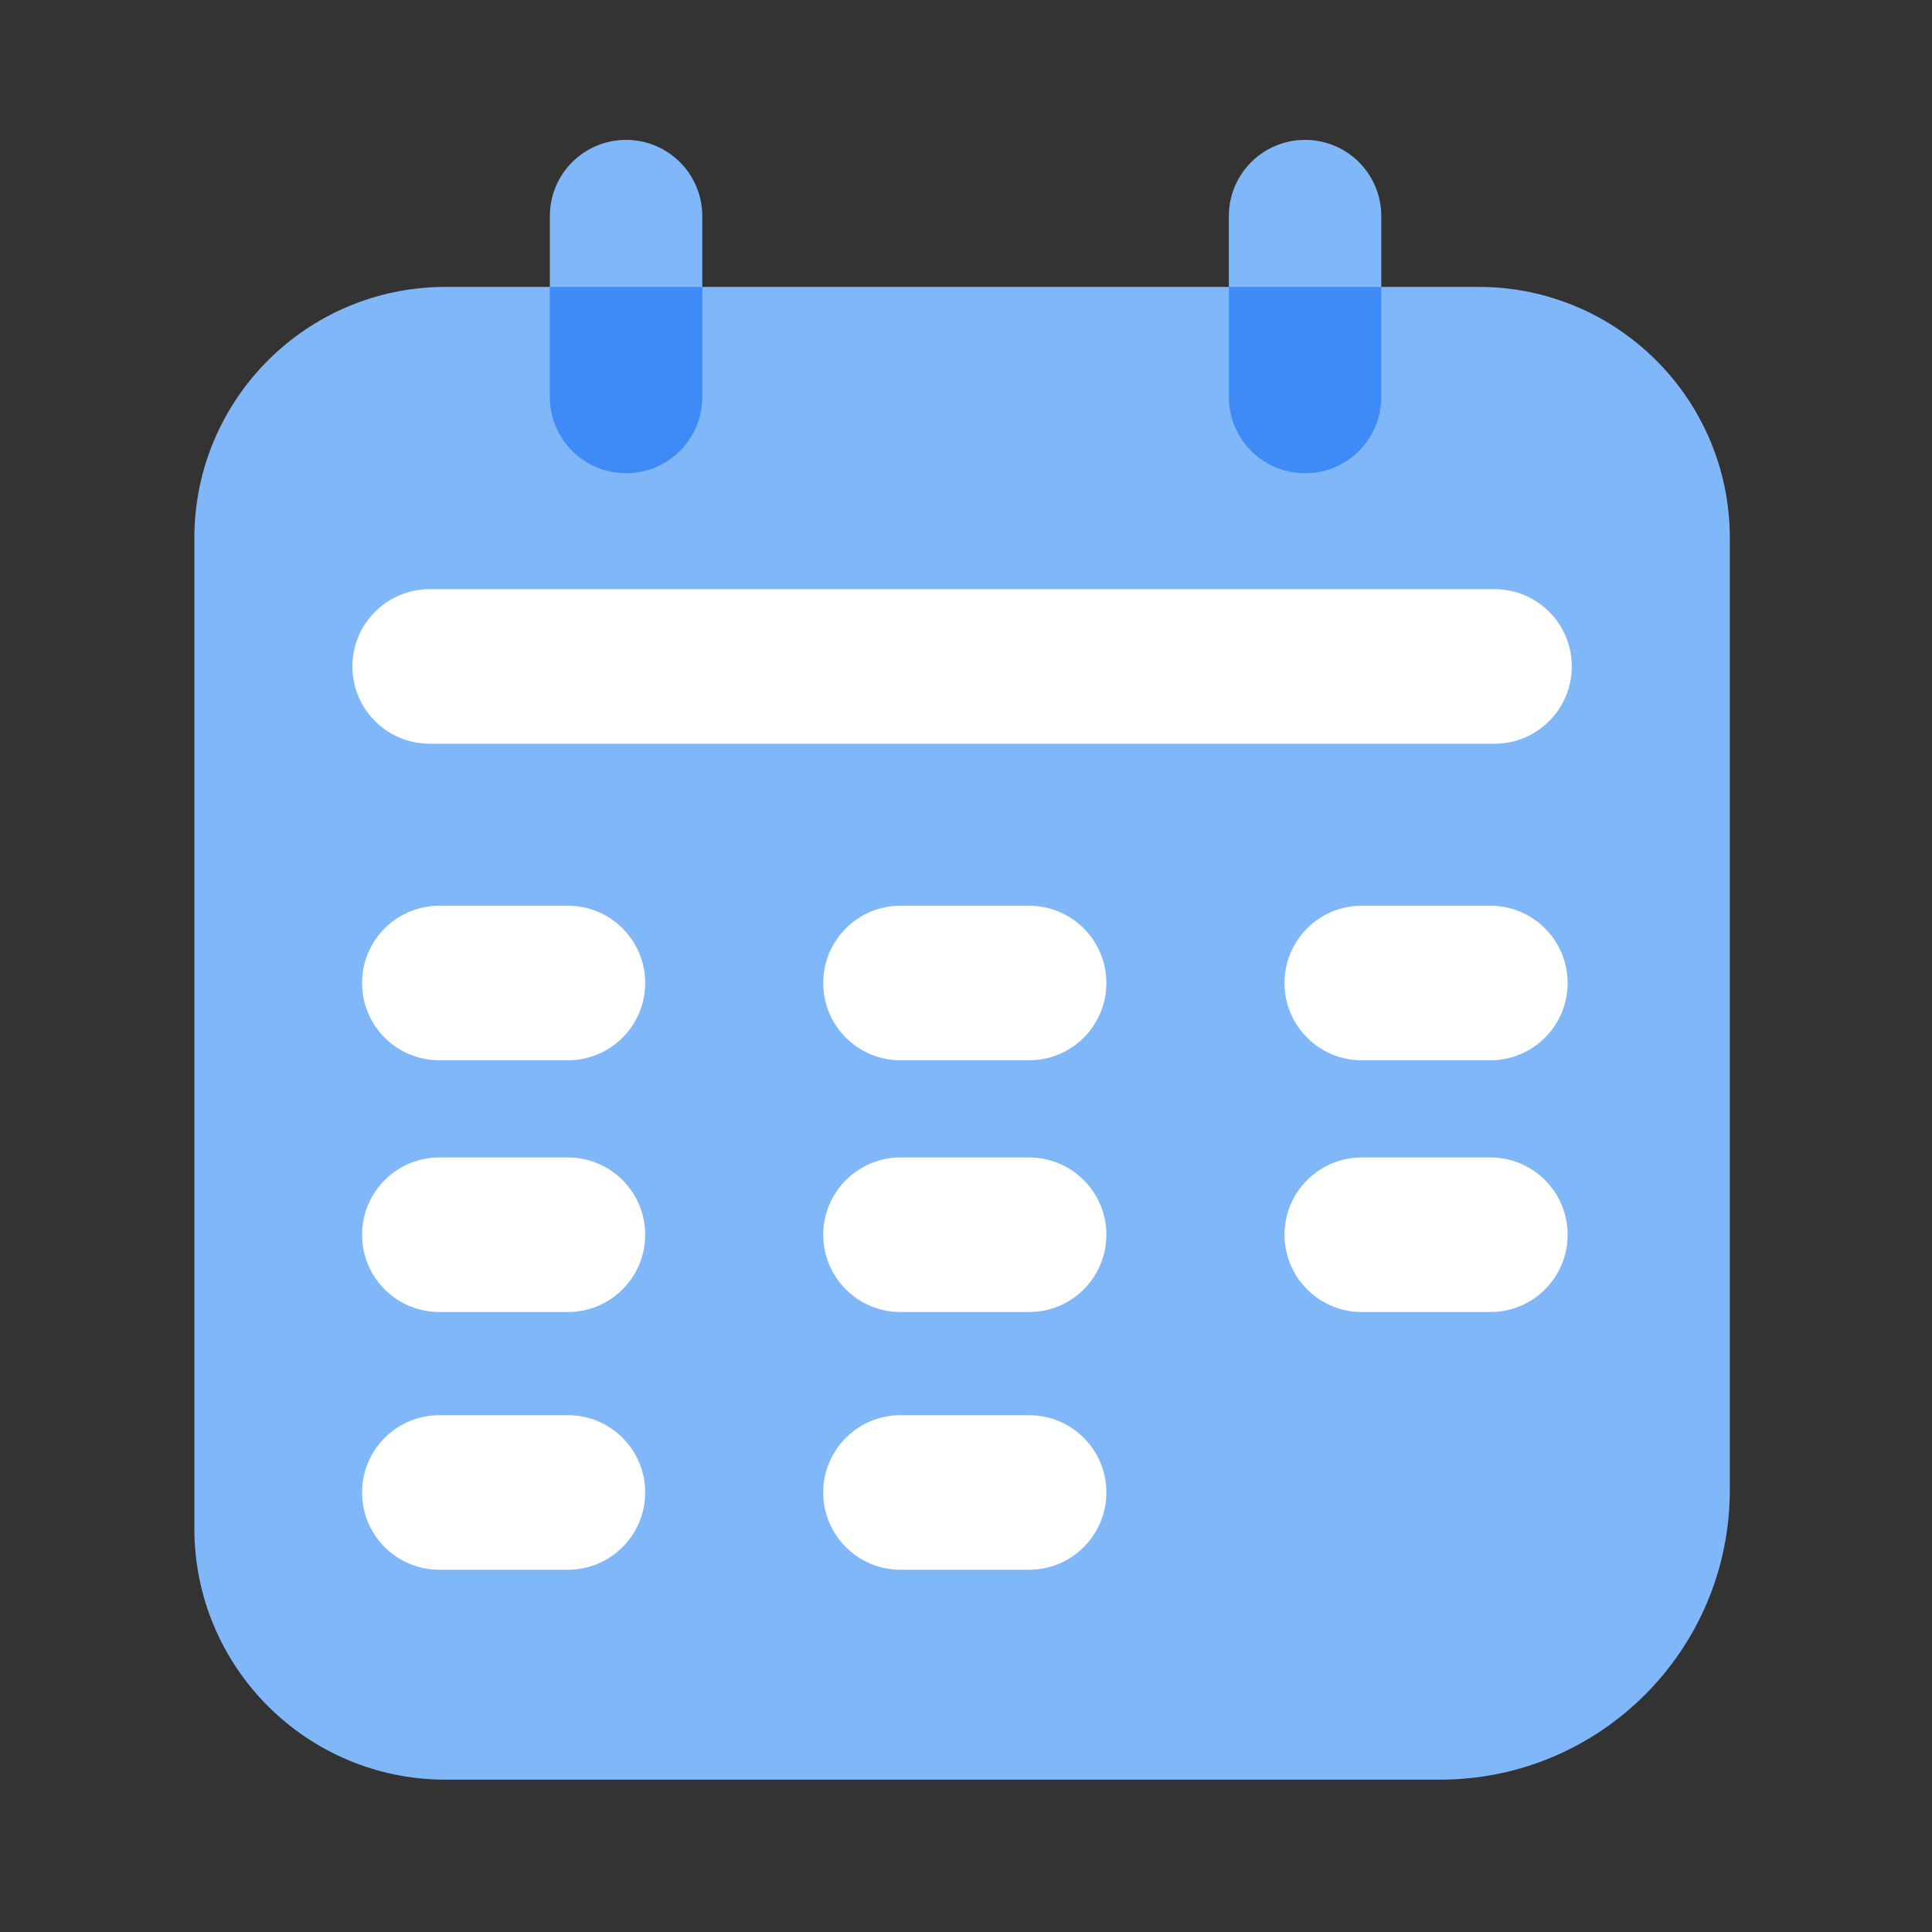 <svg t="1625574326031" class="icon" viewBox="0 0 1024 1024" version="1.1" xmlns="http://www.w3.org/2000/svg"
  p-id="40244" width="200" height="200">
  <rect x="0" y="0" width="1024" height="1024" fill="#333333" stroke="none"/>
  <path
    d="M763.238 943.258H236.134c-73.523 0-133.12-59.597-133.12-133.12V285.184c0-73.523 59.597-133.12 133.12-133.12h547.584c73.523 0 133.12 59.597 133.12 133.12v504.474c0 84.838-68.762 153.6-153.6 153.6z"
    fill="#80B7F9" p-id="40245"></path>
  <path
    d="M331.827 250.829c-22.323 0-40.397-18.074-40.397-40.397V114.534c0-22.323 18.074-40.397 40.397-40.397s40.397 18.074 40.397 40.397V210.432c0 22.323-18.074 40.397-40.397 40.397zM691.712 250.829c-22.323 0-40.397-18.074-40.397-40.397V114.534c0-22.323 18.074-40.397 40.397-40.397s40.397 18.074 40.397 40.397V210.432c0 22.323-18.074 40.397-40.397 40.397z"
    fill="#80B7F9" p-id="40246"></path>
  <path
    d="M291.43 152.064v58.368c0 22.323 18.074 40.397 40.397 40.397s40.397-18.074 40.397-40.397V152.064H291.43zM651.315 152.064v58.368c0 22.323 18.074 40.397 40.397 40.397s40.397-18.074 40.397-40.397V152.064h-80.794z"
    fill="#3E8BF8" p-id="40247"></path>
  <path
    d="M792.115 394.189H227.738c-22.63 0-40.96-18.33-40.96-40.96s18.33-40.96 40.96-40.96h564.378c22.63 0 40.96 18.33 40.96 40.96s-18.33 40.96-40.96 40.96zM301.005 561.971H232.858c-22.63 0-40.96-18.33-40.96-40.96s18.33-40.96 40.96-40.96h68.147c22.63 0 40.96 18.33 40.96 40.96s-18.381 40.96-40.96 40.96zM545.434 561.971H477.286c-22.63 0-40.96-18.33-40.96-40.96s18.33-40.96 40.96-40.96h68.147c22.63 0 40.96 18.33 40.96 40.96s-18.33 40.96-40.96 40.96zM789.914 561.971h-68.147c-22.63 0-40.96-18.33-40.96-40.96s18.33-40.96 40.96-40.96h68.147c22.63 0 40.96 18.33 40.96 40.96s-18.33 40.96-40.96 40.96zM301.005 695.398H232.858c-22.63 0-40.96-18.33-40.96-40.96s18.33-40.96 40.96-40.96h68.147c22.63 0 40.96 18.33 40.96 40.96s-18.381 40.96-40.96 40.96zM545.434 695.398H477.286c-22.63 0-40.96-18.33-40.96-40.96s18.33-40.96 40.96-40.96h68.147c22.63 0 40.96 18.33 40.96 40.96s-18.33 40.96-40.96 40.96zM789.914 695.398h-68.147c-22.63 0-40.96-18.33-40.96-40.96s18.33-40.96 40.96-40.96h68.147c22.63 0 40.96 18.33 40.96 40.96s-18.33 40.96-40.96 40.96zM301.005 832H232.858c-22.63 0-40.96-18.33-40.96-40.96s18.33-40.96 40.96-40.96h68.147c22.63 0 40.96 18.33 40.96 40.96s-18.381 40.96-40.96 40.96zM545.434 832H477.286c-22.63 0-40.96-18.33-40.96-40.96s18.33-40.96 40.96-40.96h68.147c22.63 0 40.96 18.33 40.96 40.96s-18.33 40.96-40.96 40.96z"
    fill="#FFFFFF" p-id="40248"></path>
</svg>